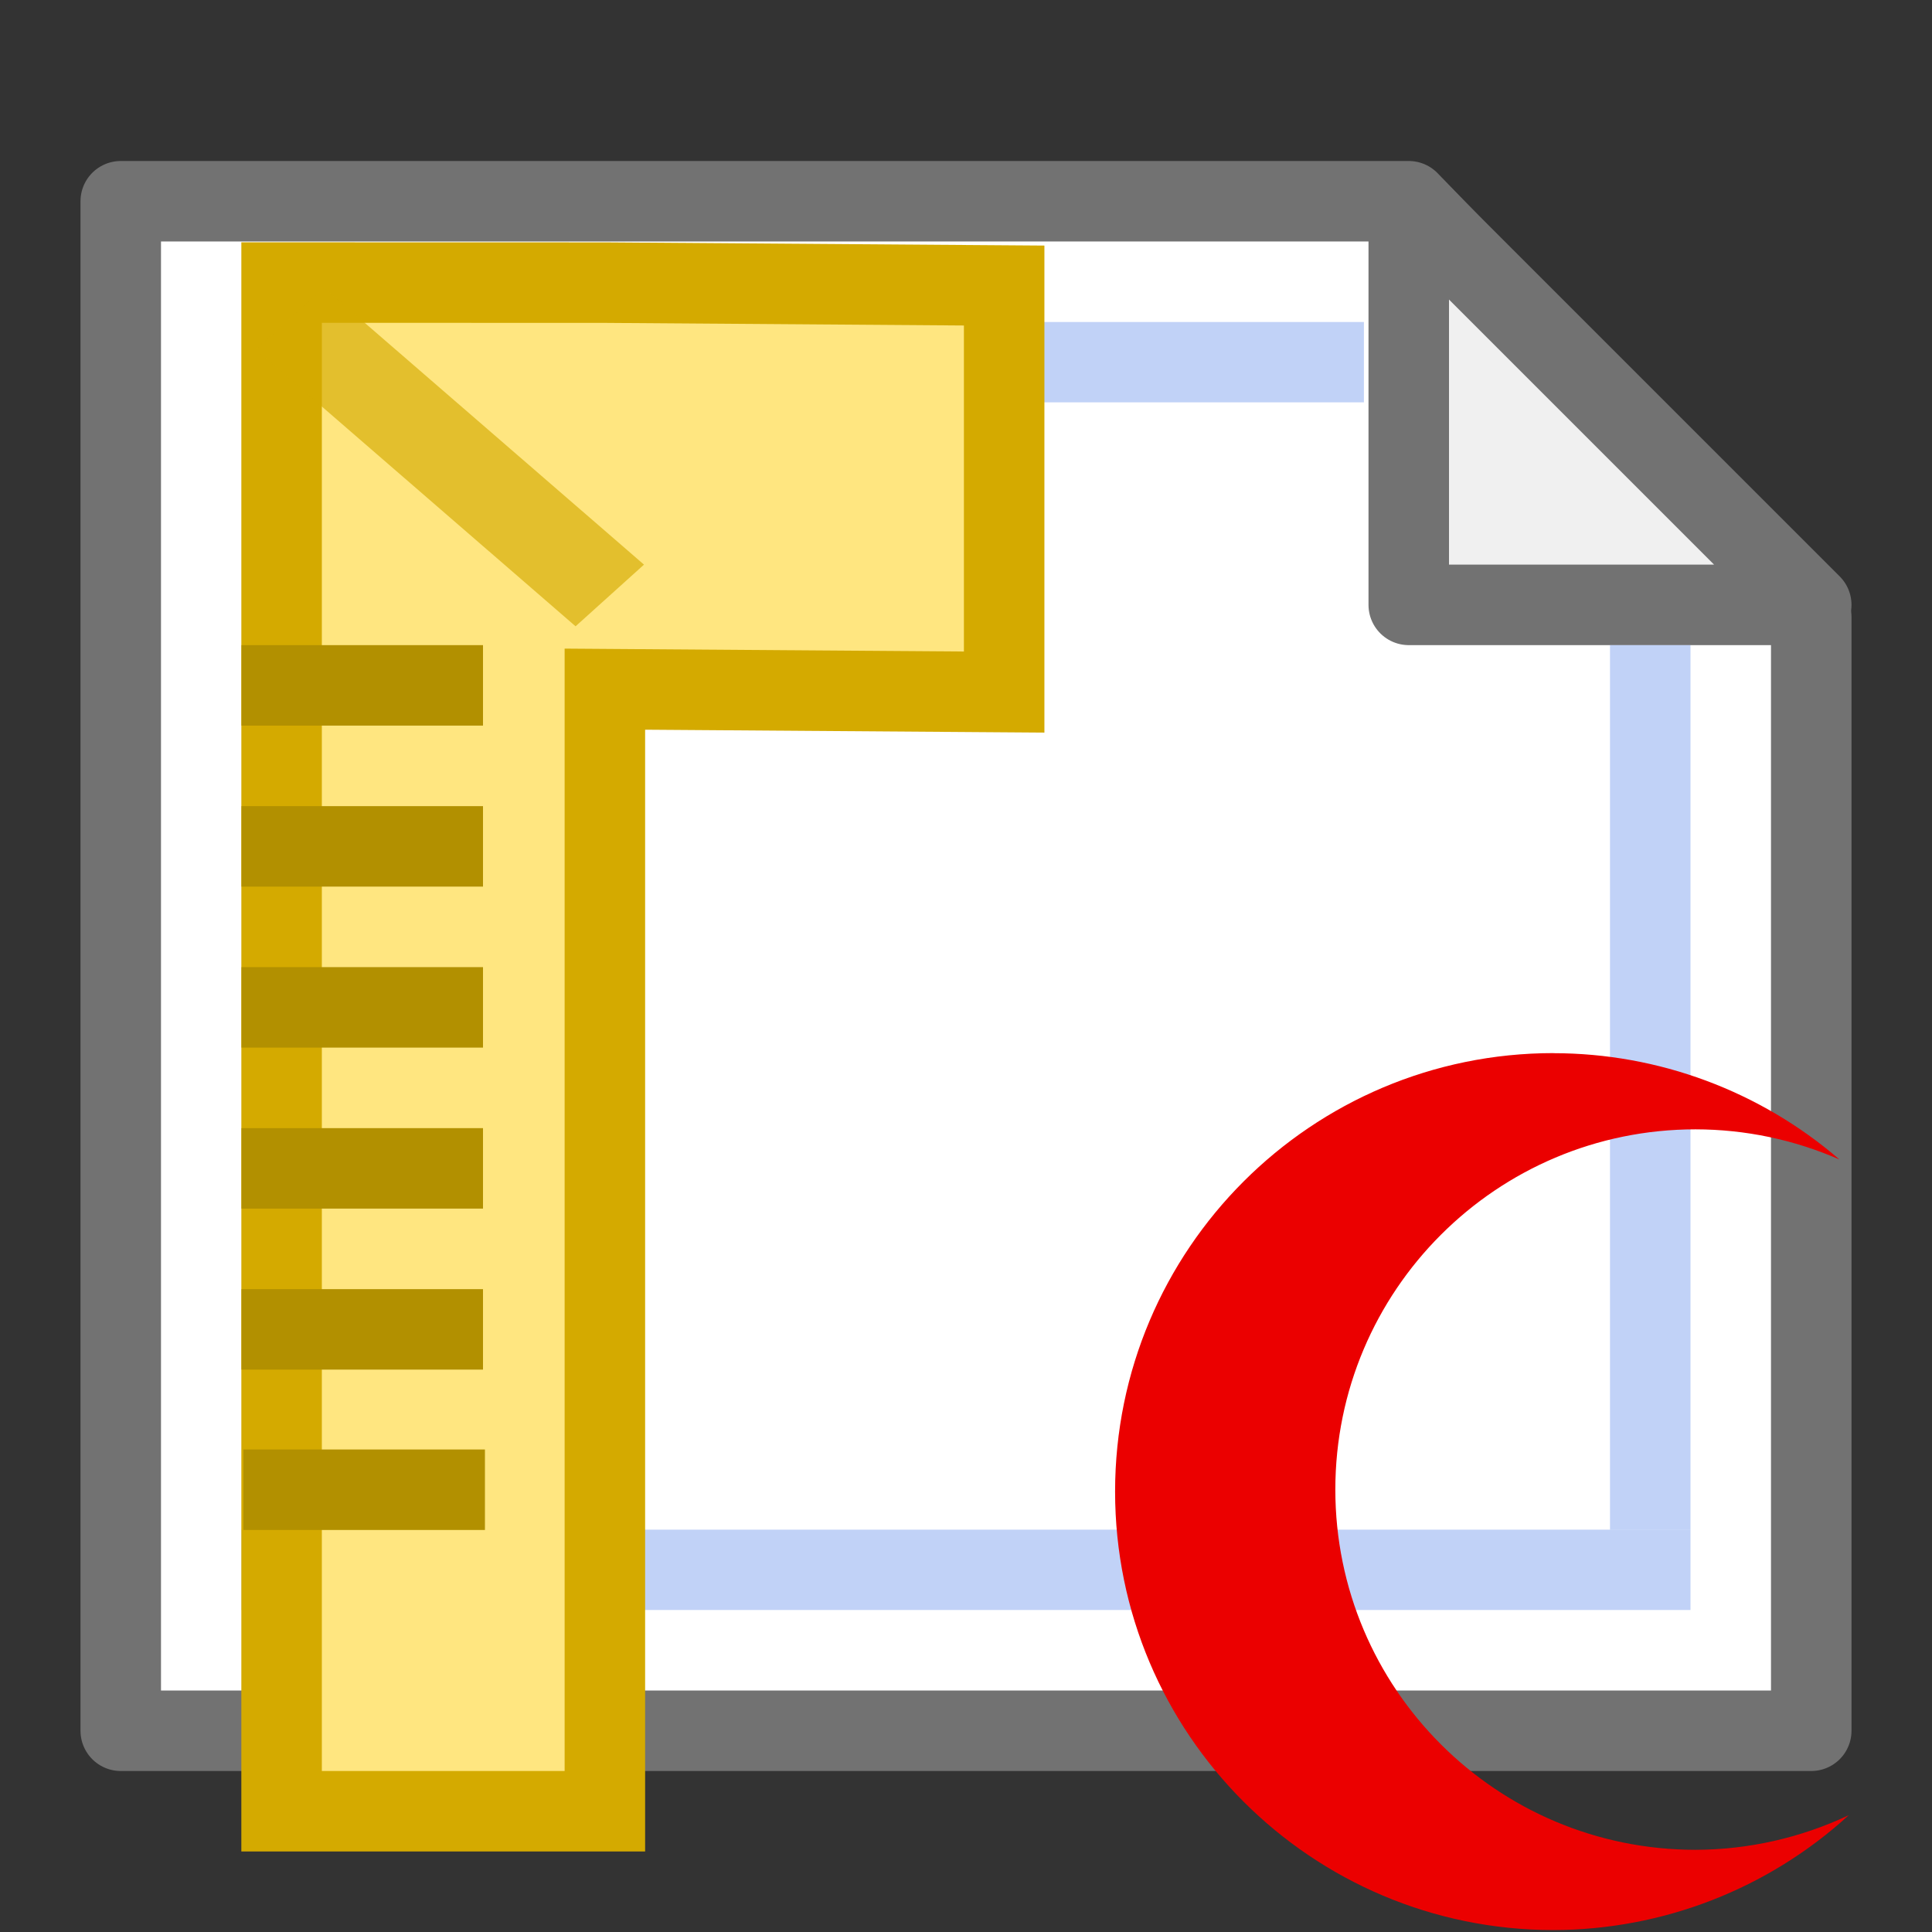 <?xml version="1.0" encoding="UTF-8" standalone="no"?>
<svg
   xmlns:dc="http://purl.org/dc/elements/1.1/"
   xmlns:cc="http://creativecommons.org/ns#"
   xmlns:rdf="http://www.w3.org/1999/02/22-rdf-syntax-ns#"
   xmlns:svg="http://www.w3.org/2000/svg"
   xmlns="http://www.w3.org/2000/svg"
   xmlns:sodipodi="http://sodipodi.sourceforge.net/DTD/sodipodi-0.dtd"
   xmlns:inkscape="http://www.inkscape.org/namespaces/inkscape"
   height="24"
   width="24"
   version="1.1"
   id="svg3815"
   sodipodi:docname="create_layout_crescent.svg"
   inkscape:version="0.92.3 (2405546, 2018-03-11)">
  <rect width="100%" height="100%" fill="#333333" stroke="none"/>
  <defs
     id="defs3819" />
  <sodipodi:namedview
     pagecolor="#ffffff"
     bordercolor="#666666"
     borderopacity="1"
     objecttolerance="10"
     gridtolerance="10"
     guidetolerance="10"
     inkscape:pageopacity="0"
     inkscape:pageshadow="2"
     inkscape:window-width="1920"
     inkscape:window-height="1027"
     id="namedview3817"
     showgrid="false"
     inkscape:zoom="36.94"
     inkscape:cx="4.9431966"
     inkscape:cy="10.70176"
     inkscape:window-x="1358"
     inkscape:window-y="-8"
     inkscape:window-maximized="1"
     inkscape:current-layer="svg3815" />
  <path
     d="M1.5 21.5h21V7.664l-5-5.164h-16z"
     fill="#fff"
     fill-rule="evenodd"
     stroke="#727272"
     stroke-linejoin="round"
     id="path3791" />
  <path
     d="M3.949 4h12.994v.998H3.949zM3 19.002h18V20H3z"
     fill="#7399ec"
     fill-opacity=".44"
     id="path3793" />
  <path
     d="M22.5 7.514h-5v-5z"
     fill="#f0f0f0"
     fill-rule="evenodd"
     stroke="#727272"
     stroke-linejoin="round"
     id="path3795" />
  <path
     d="M3.498 3.51V22.5h4.016V8.561l4.96.036v-5.05l-4.96-.036z"
     fill="#ffe680"
     stroke="#d4aa00"
     stroke-linecap="square"
     id="path3805" />
  <path
     d="M4.027 3.574L8 7.014l-.85.766-3.972-3.44z"
     fill="#d4aa00"
     fill-opacity=".647"
     id="path3807" />
  <path
     d="M3 8.014h3v1H3zm0 2h3v1H3zm0 2h3v1H3zm0 2h3v1H3zm0 2h3v1H3z"
     fill="#b29000"
     id="path3809" />
  <path
     d="M 21,19.002 V 8.014 h -1 v 10.988 z"
     id="path3811"
     inkscape:connector-curvature="0"
     style="fill:#7399ec;fill-opacity:0.44;stroke-width:1.253" />
  <path
     d="M3.024 18.006h3v1h-3z"
     fill="#b29000"
     id="path3813" />
  <path
     style="opacity:1;fill:#eb0000;fill-opacity:1;stroke:none;stroke-width:0.237;stroke-miterlimit:4;stroke-dasharray:none;stroke-dashoffset:0;stroke-opacity:1"
     d="m 19.299,13.082 c -3.008,-9e-6 -5.447,2.439 -5.447,5.447 -7e-6,3.008 2.439,5.447 5.447,5.447 1.358,-0.003 2.665,-0.511 3.667,-1.427 -0.595,0.281 -1.245,0.428 -1.903,0.43 -2.472,-2.5e-5 -4.475,-2.004 -4.475,-4.475 2.9e-5,-2.472 2.004,-4.475 4.475,-4.475 0.615,7.31e-4 1.224,0.128 1.788,0.375 -0.988,-0.852 -2.248,-1.32 -3.552,-1.321 z"
     id="path826"
     inkscape:connector-curvature="0"
     sodipodi:nodetypes="cccccsccc" />
</svg>
